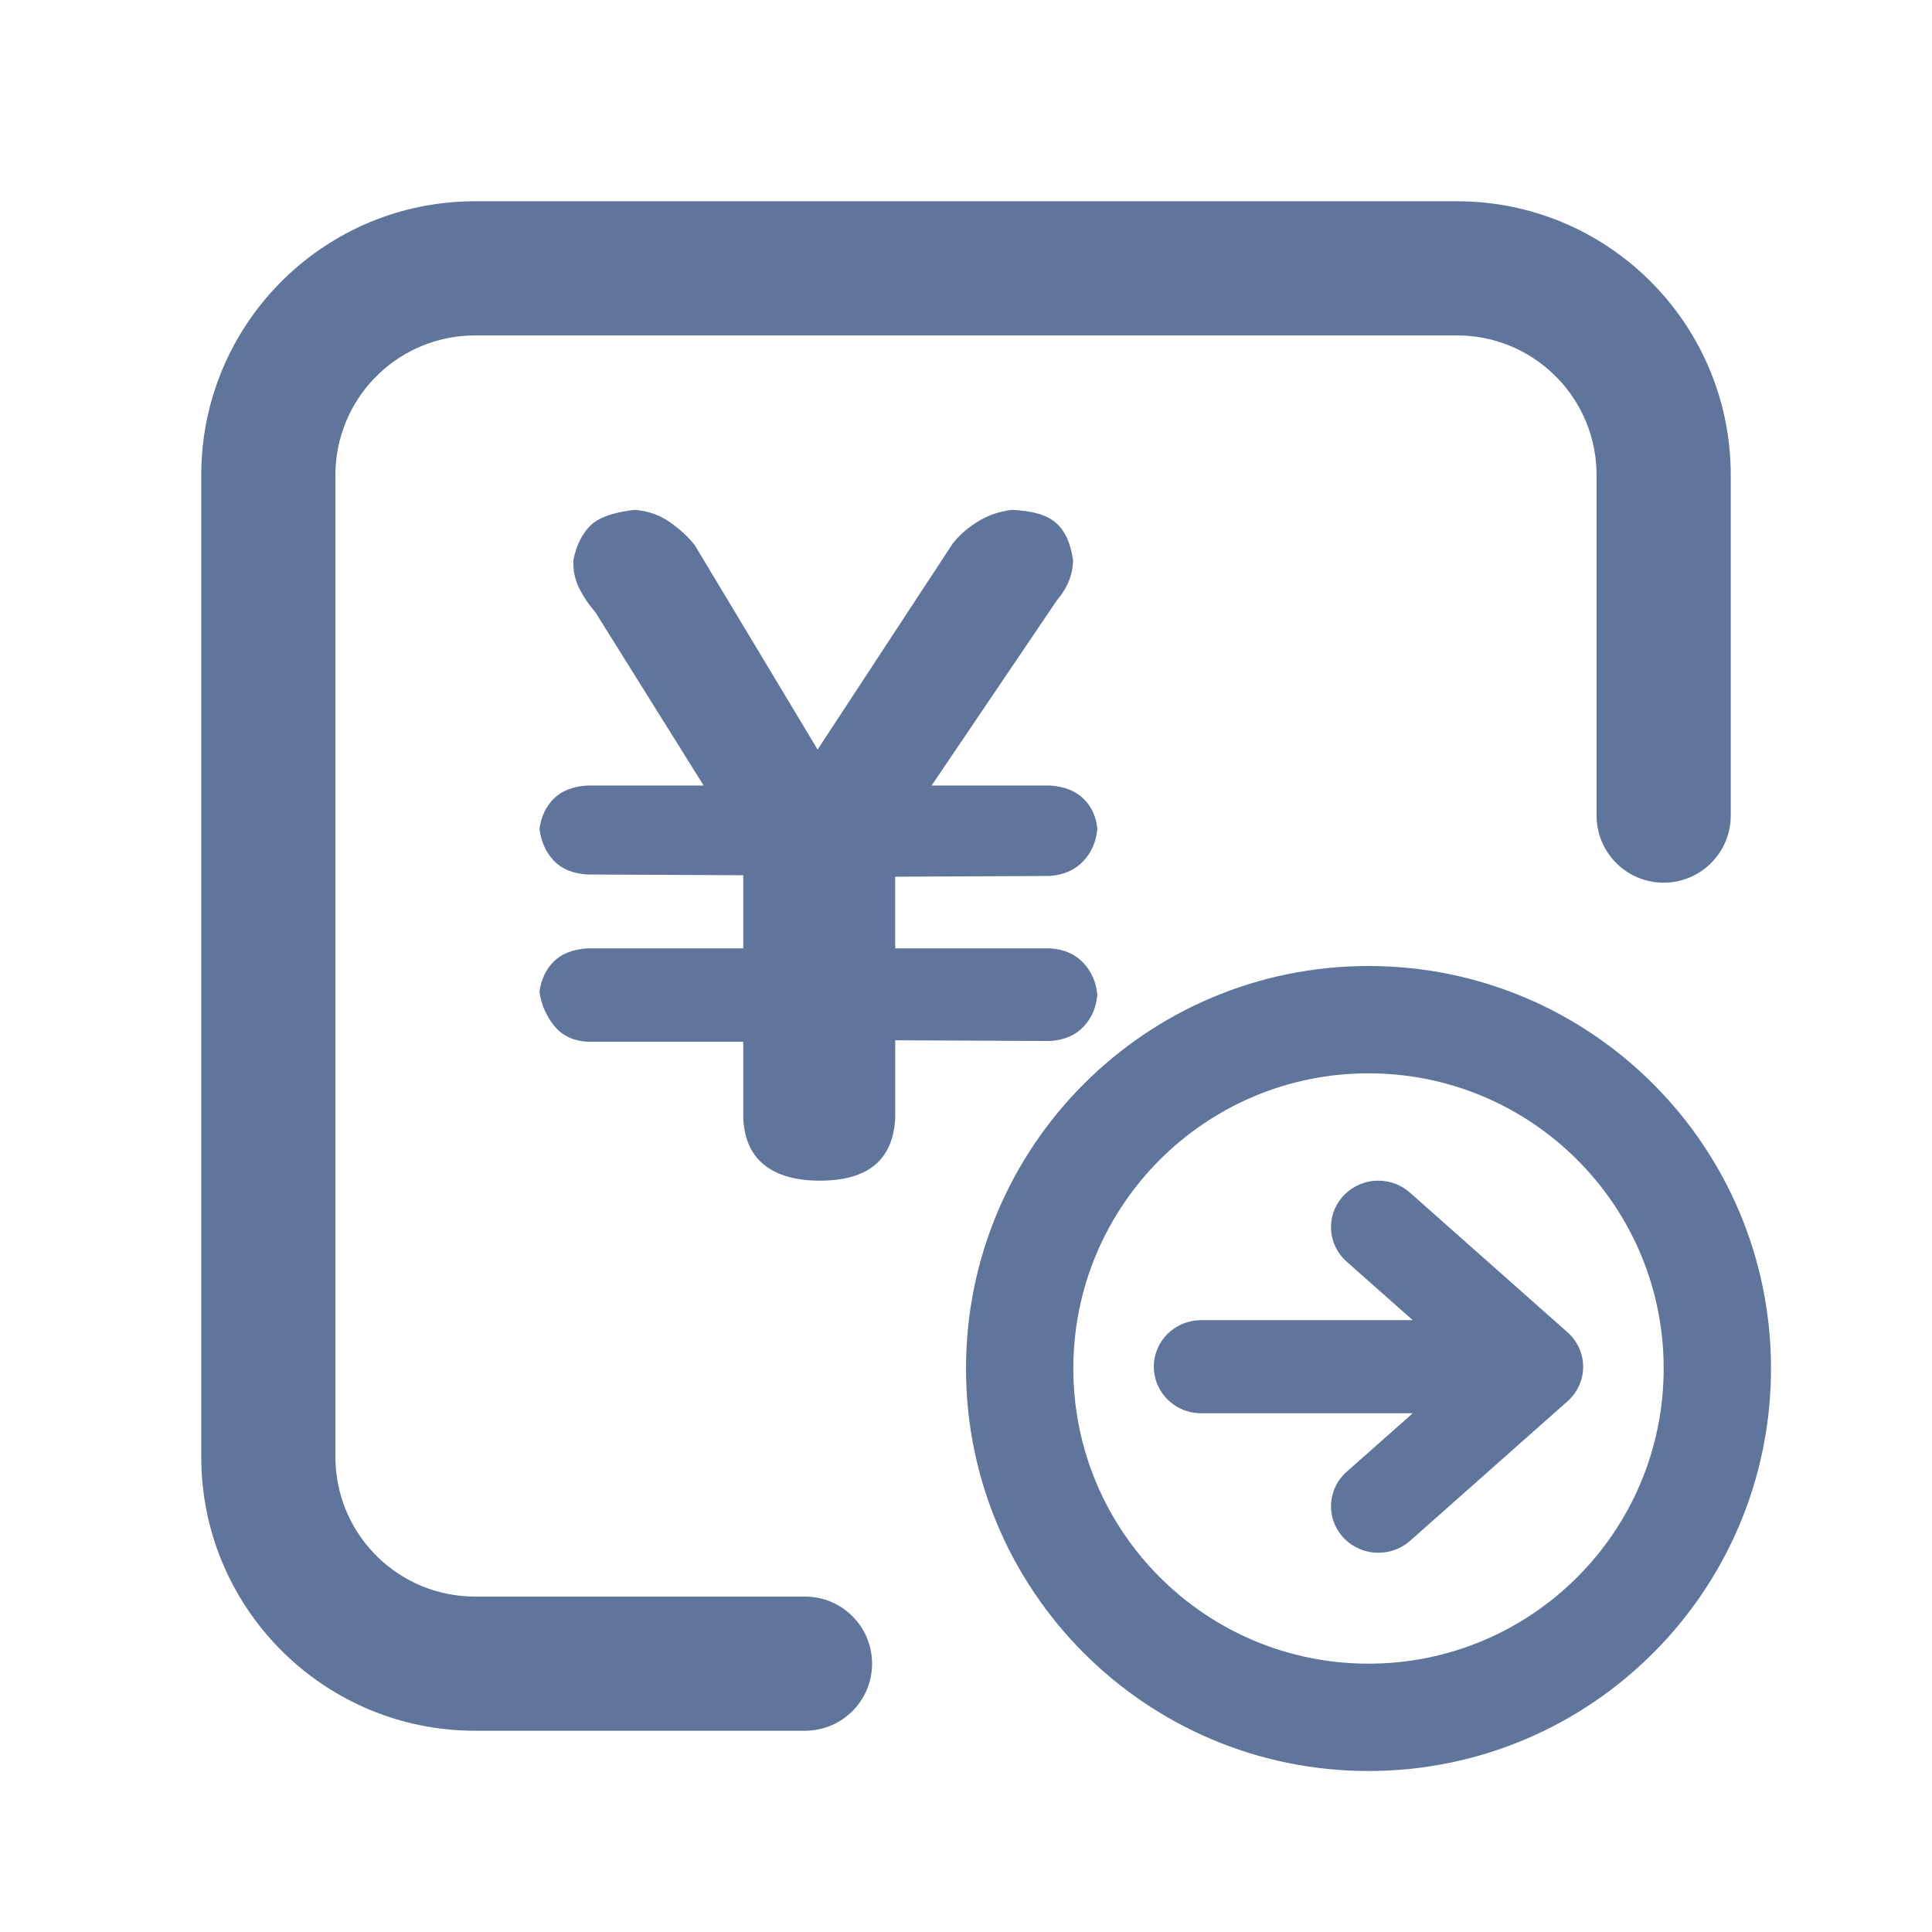<?xml version="1.0" encoding="UTF-8"?>
<svg width="72px" height="72px" viewBox="0 0 72 72" version="1.1" xmlns="http://www.w3.org/2000/svg" xmlns:xlink="http://www.w3.org/1999/xlink">
    <title>价格下发</title>
    <g id="价格下发" stroke="none" stroke-width="1" fill="none" fill-rule="evenodd">
        <path d="M30,7.5 C31.381,7.5 32.5,8.619 32.5,10 C32.5,11.325 31.468,12.41 30.164,12.495 L30,12.5 L17.704,12.5 C14.903,12.5 12.62,14.712 12.505,17.484 L12.5,17.704 L12.5,54.296 C12.5,57.097 14.712,59.38 17.484,59.495 L17.704,59.5 L54.296,59.5 C57.097,59.5 59.38,57.288 59.495,54.516 L59.5,54.296 L59.5,41.605 C59.5,40.224 60.619,39.105 62,39.105 C63.325,39.105 64.41,40.136 64.495,41.44 L64.5,41.605 L64.5,54.296 C64.5,59.838 60.083,64.347 54.577,64.496 L54.296,64.5 L17.704,64.5 C12.162,64.5 7.653,60.083 7.504,54.577 L7.5,54.296 L7.5,17.704 C7.5,12.162 11.917,7.653 17.423,7.504 L17.704,7.5 L30,7.5 Z" id="路径" fill="#60759C" fill-rule="nonzero" transform="translate(36, 36) scale(1, -1) translate(-36, -36) "></path>
        <g id="现金" transform="translate(20, 19)" fill="#60759C" fill-rule="nonzero">
            <g id="时间轴-羊角标">
                <path d="M20.382,16.891 C20.683,17.22 20.855,17.613 20.893,18.07 C20.855,18.545 20.683,18.942 20.382,19.26 C20.081,19.58 19.671,19.757 19.146,19.795 L13.362,19.768 L13.362,22.672 C13.284,24.224 12.348,25 10.56,25 C9.676,25 8.989,24.81 8.497,24.425 C8.003,24.042 7.737,23.458 7.699,22.672 L7.699,19.822 L1.883,19.822 C1.342,19.786 0.924,19.58 0.634,19.206 L0.634,19.206 C0.343,18.834 0.162,18.406 0.105,17.96 C0.166,17.504 0.342,17.13 0.634,16.837 C0.923,16.545 1.342,16.38 1.883,16.343 L7.699,16.343 L7.699,13.617 L1.883,13.59 C1.342,13.553 0.924,13.38 0.634,13.07 C0.342,12.758 0.166,12.365 0.105,11.89 C0.166,11.434 0.342,11.06 0.634,10.767 C0.923,10.475 1.342,10.311 1.883,10.274 L6.222,10.274 L2.184,3.81 L2.184,3.81 C1.956,3.552 1.764,3.271 1.611,2.974 L1.611,2.974 C1.429,2.626 1.346,2.245 1.371,1.864 C1.47,1.352 1.672,0.937 1.971,0.617 C2.274,0.298 2.838,0.092 3.66,0.001 C4.142,0.037 4.575,0.189 4.956,0.454 C5.337,0.718 5.649,1.006 5.892,1.316 L10.47,8.933 L15.501,1.262 C15.741,0.952 16.054,0.677 16.437,0.44 C16.818,0.2 17.249,0.055 17.73,-3.61801237e-06 C18.033,0.018 18.308,0.055 18.56,0.109 C18.808,0.165 19.031,0.256 19.223,0.385 C19.412,0.512 19.574,0.695 19.704,0.932 C19.835,1.169 19.928,1.48 19.989,1.864 C19.989,2.394 19.79,2.896 19.388,3.371 L14.718,10.275 L19.148,10.275 C19.67,10.311 20.082,10.476 20.381,10.768 C20.681,11.061 20.853,11.435 20.894,11.891 C20.853,12.367 20.678,12.769 20.367,13.097 C20.055,13.425 19.64,13.607 19.116,13.645 L13.361,13.672 L13.361,16.343 L19.145,16.343 C19.67,16.38 20.08,16.563 20.381,16.891 L20.382,16.891 Z" id="路径"></path>
            </g>
        </g>
        <g id="编组" transform="translate(38, 38)" fill="#60759C">
            <path d="M13,-2 C4.716,-2 -2,4.716 -2,13 C-2,21.284 4.716,28 13,28 C21.284,28 28,21.284 28,13 C28,4.716 21.284,-2 13,-2 Z M13,2 C19.075,2 24,6.925 24,13 C24,19.075 19.075,24 13,24 C6.925,24 2,19.075 2,13 C2,6.925 6.925,2 13,2 Z" id="椭圆形" fill-rule="nonzero"></path>
            <path d="M21,12.936 C21,13.447 20.772,13.909 20.412,14.226 L14.545,19.426 C14.232,19.7 13.818,19.867 13.367,19.867 C12.392,19.867 11.603,19.092 11.603,18.135 C11.603,17.619 11.831,17.162 12.19,16.845 L14.649,14.668 L6.759,14.668 C5.787,14.668 5,13.893 5,12.931 C5,11.974 5.787,11.199 6.759,11.199 L14.649,11.199 L12.19,9.022 C11.831,8.704 11.603,8.245 11.603,7.732 C11.603,6.774 12.392,6 13.367,6 C13.818,6 14.232,6.167 14.545,6.446 L20.412,11.646 C20.772,11.963 21,12.425 21,12.936" id="路径"></path>
        </g>
    </g>
</svg>